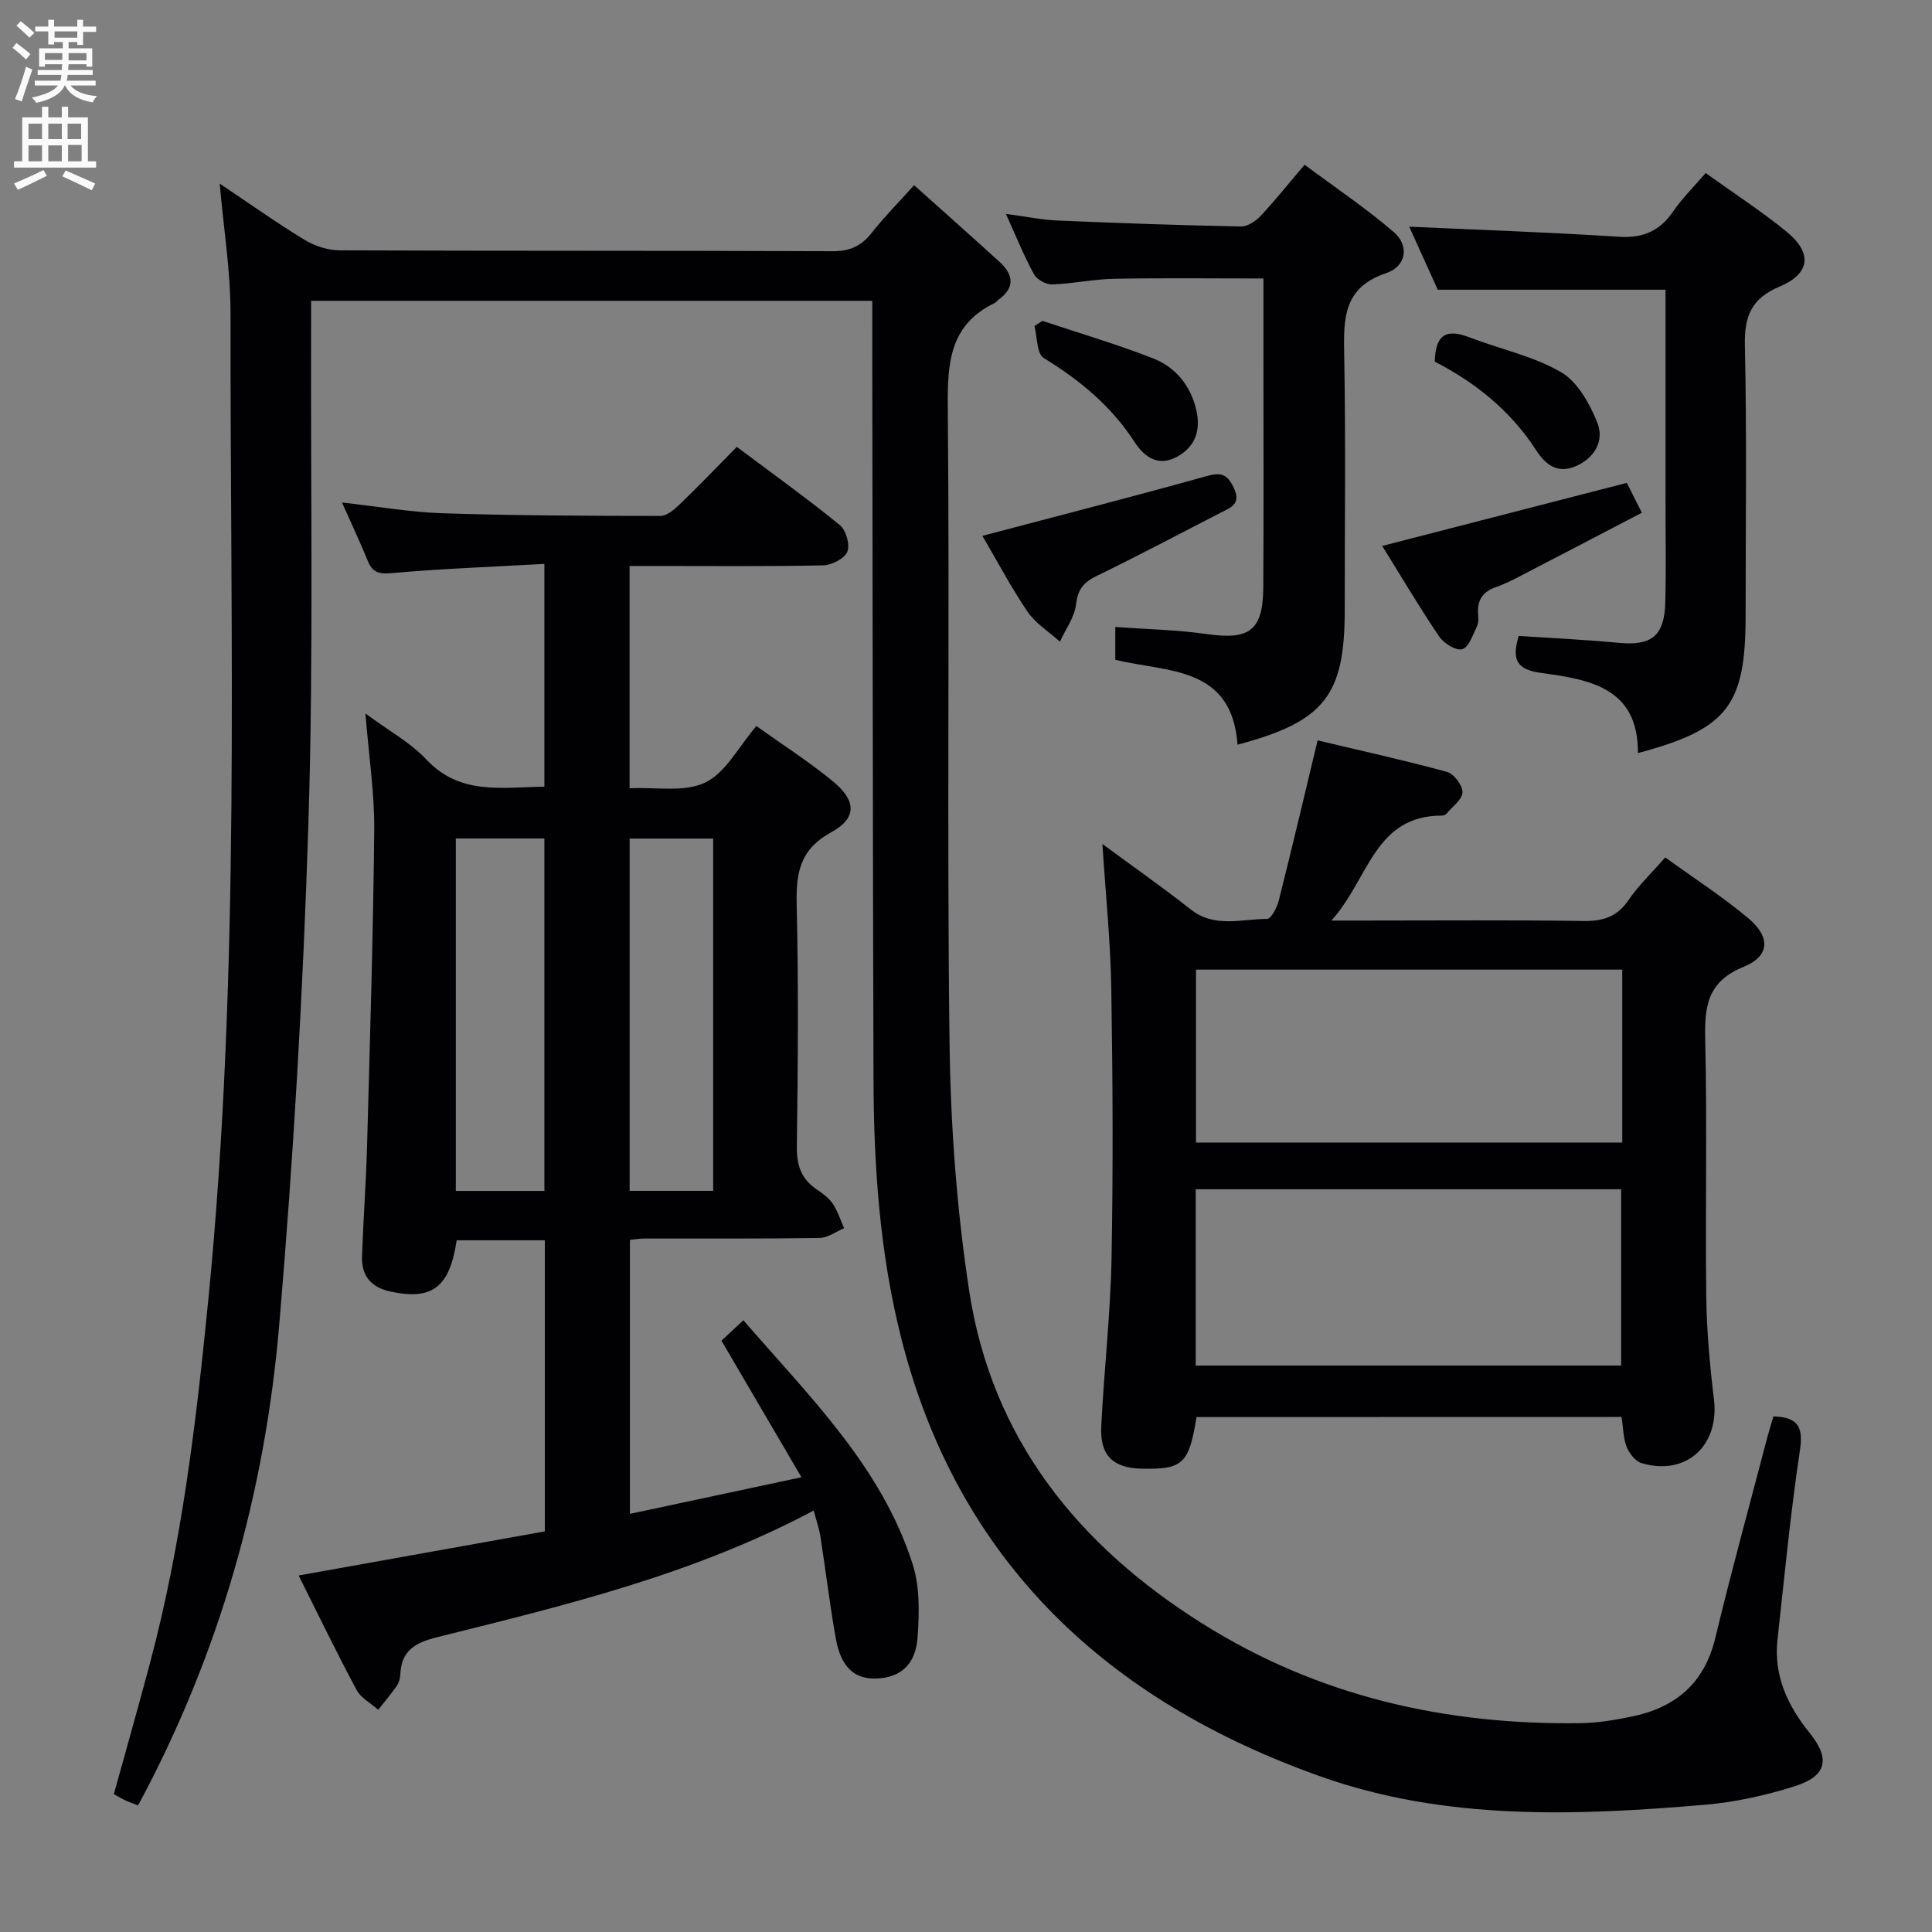 <svg enable-background="new 0 0 400 400" viewBox="0 0 400 400" xmlns="http://www.w3.org/2000/svg"><rect x="0" y="0" width="400" height="400" fill="#808080" stroke="none"/><g fill="#010104"><path d="m367.17 293.25c5.31.17 6.19 2.38 5.47 7.14-1.95 12.97-3.19 26.04-4.63 39.09-.82 7.43 2.08 13.62 6.63 19.27 4.37 5.43 3.61 8.97-3.15 11.1-5.97 1.88-12.23 3.27-18.46 3.8-26.78 2.29-53.74 3.31-79.49-5.81-44.1-15.62-75.27-44.35-87.02-91.07-4.4-17.49-5.62-35.44-5.67-53.44-.16-51.66-.18-103.32-.26-154.98 0-1.95 0-3.91 0-6.07-38.93 0-77.2 0-116.18 0 0 2.09.01 4.04 0 5.98-.11 33.99.51 68.01-.55 101.98-1.09 34.72-3.1 69.45-6.05 104.07-2.97 34.88-12.38 68.21-29.22 99.48-.81-.31-1.69-.61-2.54-1-.75-.34-1.45-.77-2.48-1.33 2.5-9.03 5.07-18.07 7.49-27.16 6.56-24.63 9.56-49.81 12.06-75.13 6.72-67.95 4.51-136.07 4.61-204.15.01-8.89-1.44-17.78-2.25-27.01 5.93 3.97 11.62 8.02 17.56 11.64 2.12 1.29 4.87 2.17 7.34 2.18 34 .14 68 .04 101.99.18 3.53.01 5.91-1.03 8.05-3.74 2.66-3.37 5.7-6.44 8.83-9.93 6.12 5.48 11.95 10.64 17.71 15.89 2.88 2.62 3.23 5.33-.24 7.83-.27.19-.46.52-.75.66-9.32 4.46-9.83 12.35-9.74 21.54.4 43.83-.19 87.67.36 131.49.22 17.24 1.47 34.61 4.09 51.63 4.7 30.56 22.55 52.61 48.28 68.78 23.97 15.07 50.36 21.02 78.39 20.6 3.47-.05 6.96-.65 10.37-1.34 9.11-1.84 15.14-6.84 17.42-16.31 3.33-13.87 7.13-27.63 10.74-41.44.38-1.42.83-2.83 1.29-4.42z"/><path d="m168.47 312.74c-24.98 13.29-51.5 19.62-77.9 26.21-4.61 1.15-7.51 2.77-7.69 7.78-.03.8-.31 1.7-.76 2.36-1.18 1.69-2.53 3.27-3.81 4.9-1.52-1.35-3.58-2.41-4.48-4.1-4.08-7.6-7.83-15.38-12-23.7 17.21-3.08 34.04-6.1 50.97-9.13 0-20.31 0-40.1 0-60.27-6.15 0-12.21 0-18.25 0-1.46 9.78-5.09 12.46-13.68 10.62-4.13-.89-6.05-3.31-5.92-7.33.27-7.64.84-15.28 1.05-22.92.59-21.78 1.27-43.55 1.48-65.33.07-7.59-1.11-15.2-1.82-24.11 4.88 3.61 9.34 6.03 12.63 9.54 7 7.46 15.63 5.7 24.42 5.62 0-15.17 0-30.08 0-46.13-10.65.6-21.21.98-31.72 1.92-2.74.25-3.92-.28-4.88-2.63-1.57-3.83-3.33-7.58-5.3-12 7.33.81 14.12 2.01 20.94 2.23 14.97.48 29.96.53 44.95.55 1.36 0 2.93-1.34 4.05-2.43 3.95-3.8 7.74-7.76 11.8-11.87 7.34 5.5 14.51 10.64 21.33 16.19 1.28 1.04 2.14 4.07 1.55 5.52-.57 1.42-3.22 2.78-4.98 2.82-11.49.25-22.99.13-34.48.13-1.78 0-3.57 0-5.62 0v46.02c5.43-.27 11.33.9 15.67-1.19 4.25-2.04 6.9-7.4 10.58-11.69 5.35 3.82 10.8 7.31 15.76 11.37 4.95 4.05 5.14 7.67-.29 10.64-6.58 3.61-7.28 8.54-7.12 15.09.38 16.65.25 33.32.03 49.98-.05 3.87.91 6.69 4.09 8.84 1.23.83 2.53 1.77 3.34 2.97 1.03 1.53 1.59 3.37 2.36 5.08-1.69.7-3.38 1.99-5.09 2.02-12.16.18-24.32.1-36.49.12-.81 0-1.62.16-2.77.27v56.73c11.61-2.48 23.01-4.91 35.51-7.58-5.7-9.73-11.02-18.81-16.56-28.28 1.23-1.15 2.64-2.46 4.54-4.23 13.59 15.75 28.57 30.23 35.05 50.52 1.5 4.69 1.37 10.11 1.02 15.12-.41 5.74-3.6 8.37-8.57 8.54-4.47.16-7.28-2.33-8.34-8.16-1.27-7.02-2.1-14.12-3.2-21.17-.25-1.61-.81-3.19-1.4-5.45zm-55.76-66.17c0-24.7 0-48.8 0-72.97-6.33 0-12.37 0-18.34 0v72.97zm34.94-.02c0-24.68 0-48.75 0-72.93-5.98 0-11.66 0-17.29 0v72.93z"/><path d="m247.72 293.39c-1.54 9.7-2.83 10.88-11.43 10.68-5.84-.14-8.58-2.74-8.29-8.71.57-11.61 1.91-23.2 2.13-34.82.35-18.62.25-37.26-.05-55.88-.16-9.75-1.17-19.48-1.84-29.92 6.33 4.67 12.43 8.93 18.26 13.53 4.97 3.93 10.53 1.98 15.85 1.98.83 0 2.06-2.42 2.43-3.89 2.71-10.75 5.25-21.55 8.02-33.07 8.68 2.06 17.8 4.07 26.81 6.53 1.42.39 3.23 2.81 3.18 4.23-.05 1.51-2.09 2.96-3.3 4.4-.19.23-.59.41-.89.41-14.07-.05-15.18 13.12-22.94 21.73h6.76c15.16 0 30.31-.13 45.47.09 4.03.06 6.93-.88 9.27-4.32 2.04-3 4.73-5.55 7.61-8.84 5.79 4.19 11.77 8.05 17.19 12.58 4.65 3.89 4.48 7.86-.96 10.07-7.62 3.09-8.12 8.34-7.95 15.28.41 17.65-.01 35.31.21 52.96.09 7.13.74 14.28 1.6 21.36 1.15 9.54-5.8 15.9-15 13.15-1.28-.38-2.55-2.02-3.08-3.37-.71-1.8-.7-3.89-1.05-6.18-29.33.02-58.69.02-88.01.02zm-.16-47.17v36.5h88.08c0-12.3 0-24.33 0-36.5-29.44 0-58.51 0-88.08 0zm88.31-45.47c-29.71 0-58.96 0-88.25 0v35.8h88.25c0-12.03 0-23.68 0-35.8z"/><path d="m256.22 154.18c-1.18-16.32-14.45-14.96-25.31-17.57 0-2.07 0-4.13 0-6.8 6.48.47 12.77.58 18.94 1.47 8.84 1.27 11.65-.71 11.7-9.72.1-16.15.03-32.31.03-48.46 0-5.12 0-10.24 0-15.44-10.71 0-20.81-.13-30.89.06-4.3.08-8.58 1.03-12.88 1.17-1.26.04-3.15-1.03-3.75-2.13-2.05-3.76-3.66-7.76-5.8-12.48 4.09.54 7.43 1.24 10.78 1.38 12.62.54 25.25.98 37.88 1.23 1.36.03 3.04-1.09 4.06-2.17 2.95-3.14 5.64-6.52 9.12-10.62 6.23 4.65 12.66 8.96 18.49 13.97 3.22 2.77 2.6 7.07-1.57 8.47-8.92 2.99-8.86 9.4-8.72 16.88.33 17.65.11 35.3.11 52.96 0 17.62-4.21 23.02-22.19 27.8z"/><path d="m353.14 35.83c6 4.3 11.6 7.93 16.73 12.12 5.38 4.39 4.99 8.67-1.4 11.37-5.87 2.49-7.34 6.1-7.21 12.18.41 18.64.15 37.29.15 55.94 0 18.67-3.73 23.51-22.3 28.48.12-13.6-10.12-15.25-19.99-16.59-5.08-.69-6.19-2.67-4.69-7.67 6.85.46 13.78.77 20.67 1.43 6.81.65 9.5-1.38 9.68-8.37s.04-13.98.05-20.98c0-14.63 0-29.26 0-43.76-15.69 0-31.02 0-47.16 0-1.74-3.83-3.9-8.6-5.91-13.05 14.65.67 29.04 1.16 43.41 2.09 5.02.32 8.49-1.2 11.28-5.3 1.84-2.7 4.23-5.03 6.69-7.89z"/><path d="m203.39 110.94c15.93-4.21 31.17-8.1 46.32-12.34 3.03-.85 4.32-.54 5.72 2.37 1.61 3.37-.56 4.08-2.63 5.14-8.56 4.41-17.08 8.91-25.74 13.13-2.67 1.3-3.91 2.74-4.27 5.85-.31 2.68-2.16 5.18-3.34 7.76-2.26-2.04-5.02-3.74-6.69-6.18-3.43-5.04-6.28-10.48-9.37-15.73z"/><path d="m286.17 113.03c17.5-4.51 33.83-8.72 50.65-13.06.85 1.7 1.79 3.58 3.1 6.19-8.37 4.36-16.55 8.65-24.76 12.89-1.77.92-3.56 1.86-5.43 2.5-2.81.96-3.94 2.8-3.7 5.69.07.82.1 1.76-.25 2.46-.85 1.72-1.63 4.26-3.01 4.7-1.23.4-3.82-1.17-4.77-2.57-4.06-5.98-7.74-12.22-11.83-18.8z"/><path d="m215.82 66.43c7.63 2.55 15.36 4.82 22.85 7.74 4.64 1.81 7.77 5.53 8.98 10.59 1 4.19-.07 7.64-3.9 9.78-3.91 2.18-6.82.1-8.85-3.03-4.82-7.43-11.33-12.81-18.82-17.39-1.45-.88-1.31-4.35-1.91-6.63.54-.35 1.09-.71 1.65-1.06z"/><path d="m297.06 74.88c.12-6.12 2.86-6.7 7.23-5.02 6.31 2.43 13.15 3.85 18.9 7.19 3.42 1.98 5.93 6.51 7.51 10.43 1.45 3.59-.36 7.18-4.29 8.97-3.85 1.76-6.42-.21-8.36-3.22-5.27-8.17-12.57-14.02-20.99-18.35z"/></g><path d="m2.6 9.9.8-1c.9.7 1.9 1.4 2.9 2.3l-.9 1.1c-1.1-1-2-1.8-2.8-2.4zm.5 10.6c.9-2.1 1.6-4.3 2.3-6.7.4.2.8.4 1.3.6-.7 2.1-1.5 4.3-2.2 6.6zm.3-15.2.9-.9c1 .8 2 1.6 2.8 2.4l-1 1c-.9-.9-1.8-1.7-2.7-2.5zm12.6-1.2h1.2v1.4h2.7v1.1h-2.7v2.7h-1.2v-.6h-1.8v1.3h4.9v3.8h-1.2v-.5h-3.7c0 .4-.1.9-.1 1.2h5.1v1h-5.2c0 .5-.1.9-.2 1.2h6v1h-5.2c1.1 1.3 2.9 2 5.5 2.2-.4.4-.7.8-.9 1.3-2.9-.5-4.8-1.6-5.7-3.5h-.1c-.8 1.7-2.7 2.9-5.9 3.6-.2-.4-.6-.8-.9-1.1 2.8-.6 4.6-1.4 5.4-2.5h-4.8v-1h5.3c.1-.3.2-.7.2-1.2h-4.9v-1h5c0-.4 0-.8.1-1.2h-3.6v.5h-1.2v-3.8h4.9v-1.3h-1.8v.5h-1.2v-2.7h-2.7v-1h2.7v-1.4h1.2v1.4h4.8zm-6.7 8.3h3.6c0-.4 0-.9 0-1.4h-3.6zm1.9-4.6h4.8v-1.3h-4.7v1.3zm6.7 3.2h-3.7v1.5h3.7z" fill="#fbfafa"/><path d="m8.7 22.1h1.3v2.2h2.8v-2.2h1.3v2.2h4.1v9.1h1.7v1.3h-17v-1.3h1.7v-9.1h4.1zm.3 13.1.7 1.2c-1.8.9-3.8 1.9-6 2.9-.2-.4-.5-.8-.8-1.3 2.3-1 4.4-1.9 6.1-2.8zm-3.1-6.4h2.8v-3.2h-2.8zm0 4.6h2.8v-3.3h-2.8zm4.1-4.6h2.8v-3.2h-2.8zm0 4.6h2.8v-3.3h-2.8zm3.6 1.9c2.1.9 4.1 1.8 6.1 2.7l-.7 1.4c-2.2-1.1-4.2-2-6.1-2.9zm3.2-9.7h-2.8v3.2h2.8zm-2.7 7.8h2.8v-3.4h-2.8z" fill="#fbfafa"/></svg>